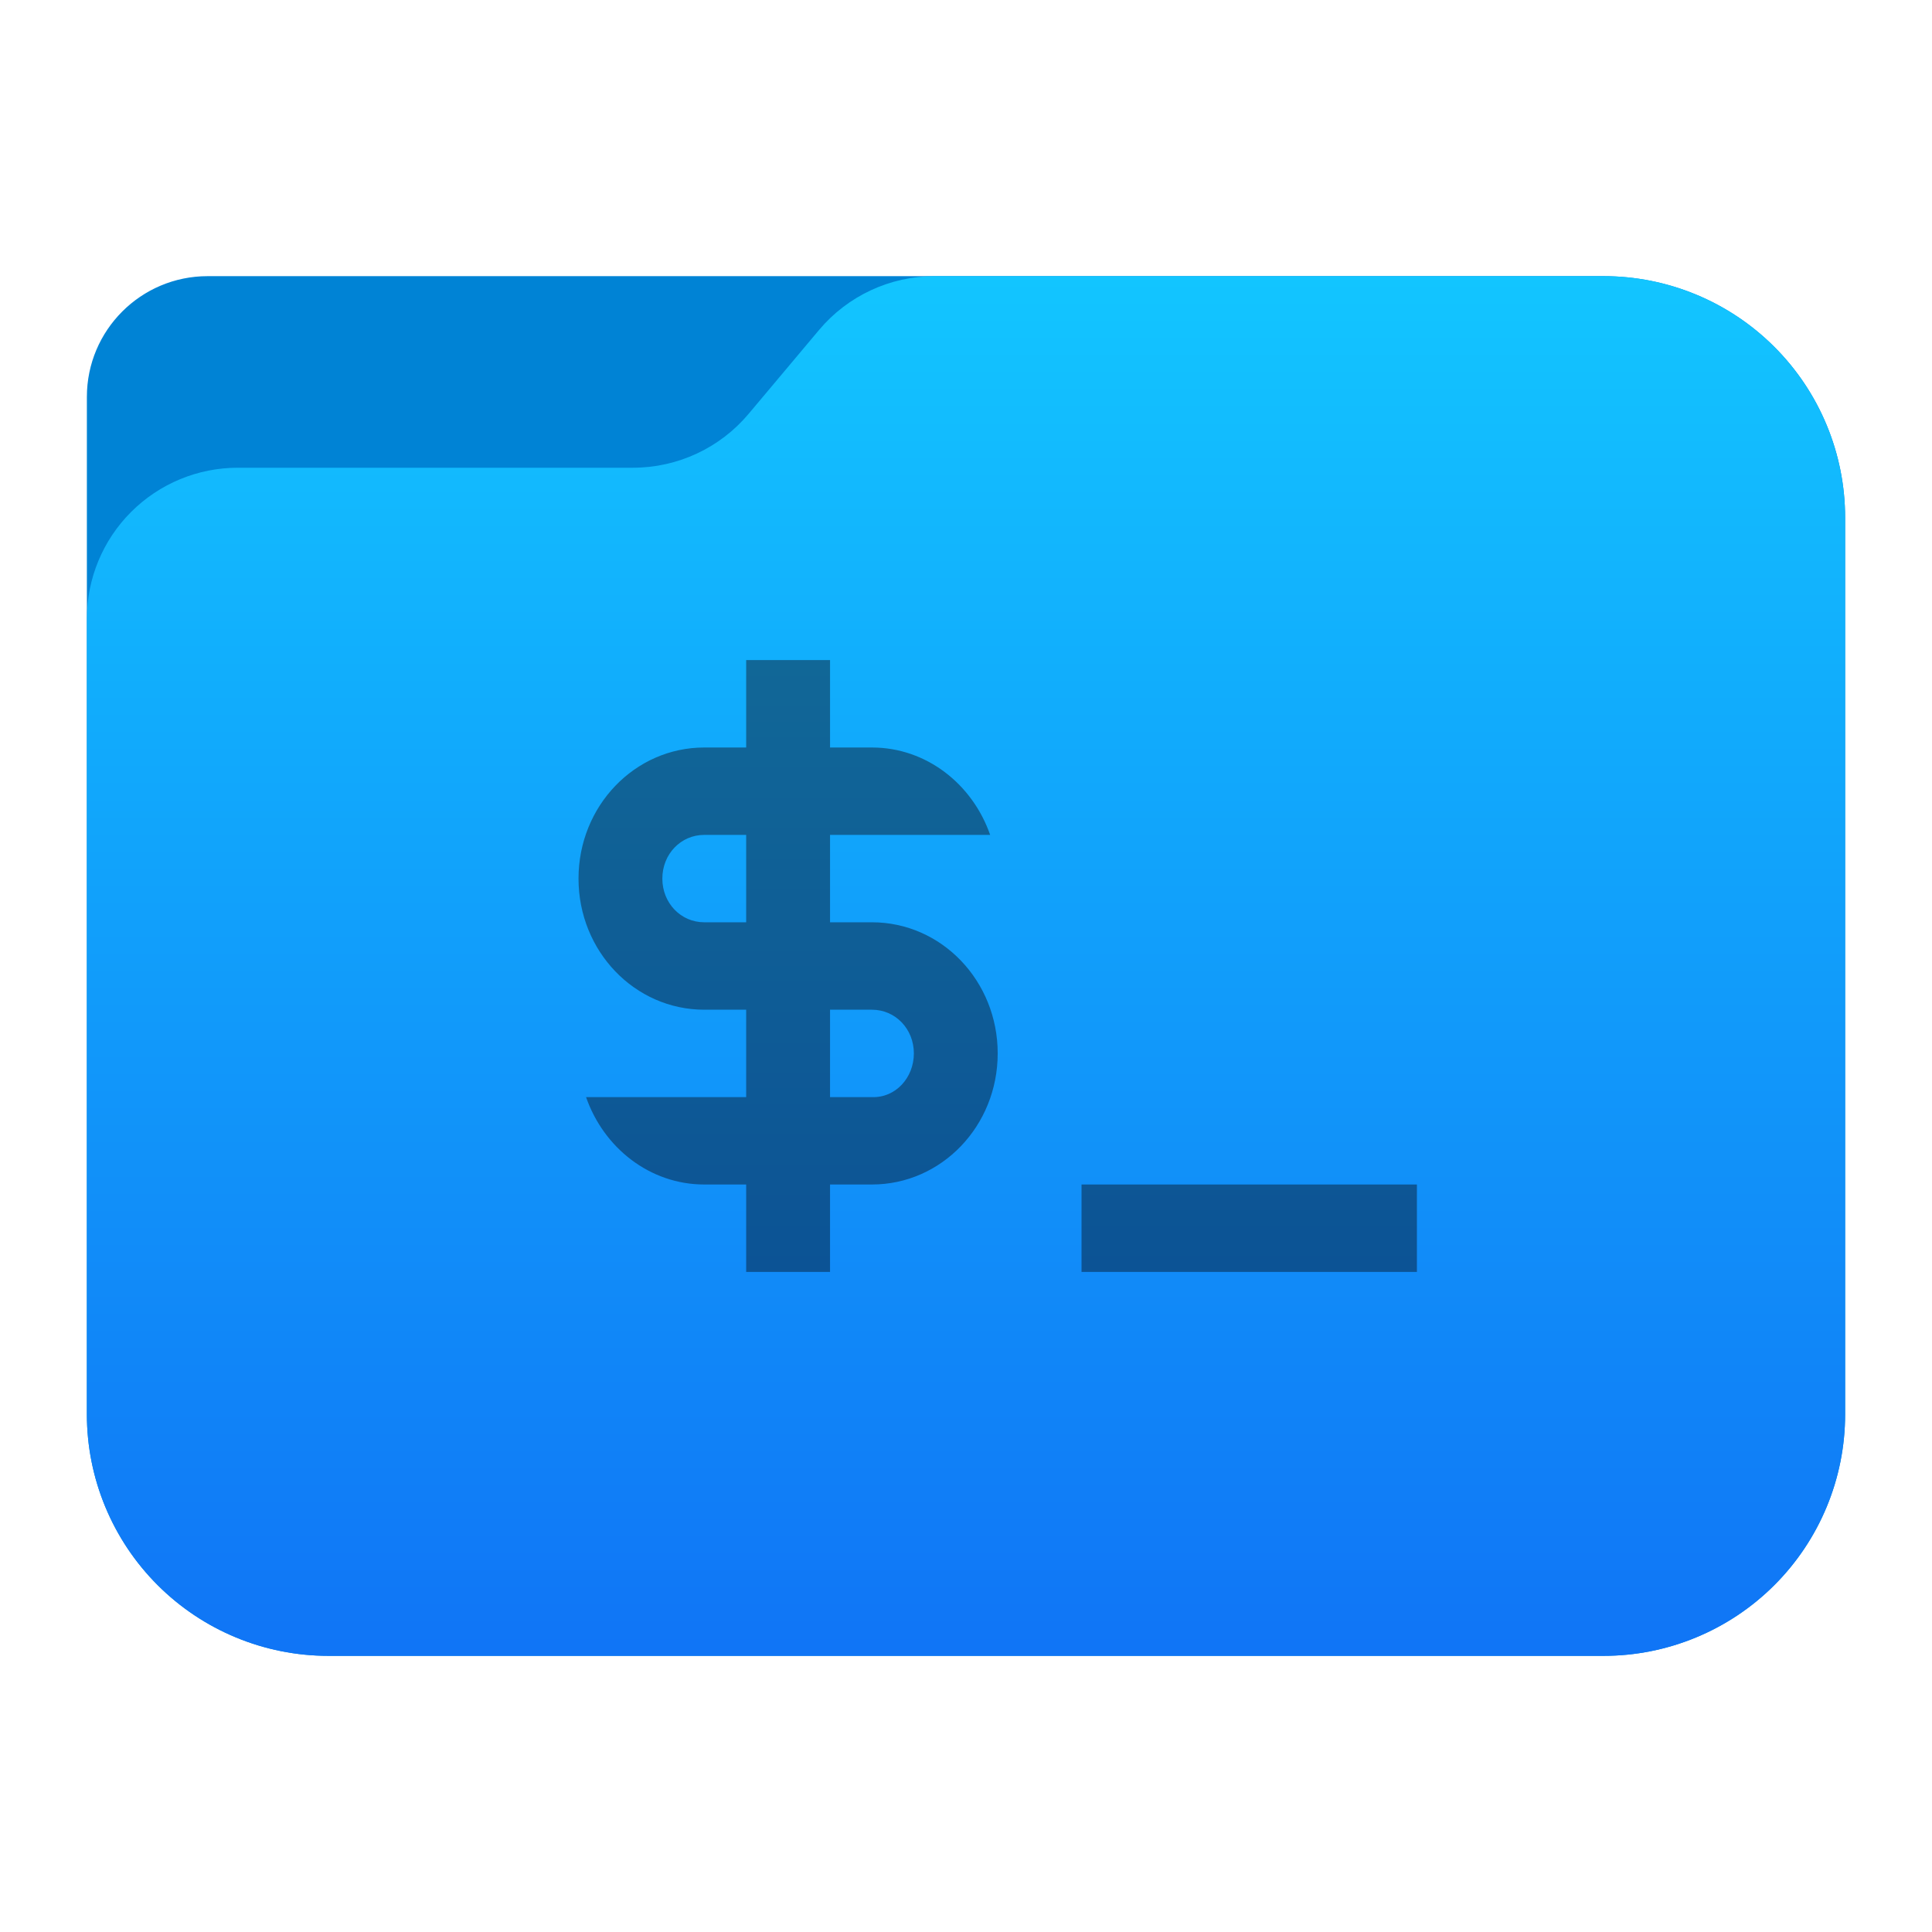 <?xml version="1.0" encoding="UTF-8" standalone="no"?><!DOCTYPE svg PUBLIC "-//W3C//DTD SVG 1.1//EN" "http://www.w3.org/Graphics/SVG/1.1/DTD/svg11.dtd"><svg width="100%" height="100%" viewBox="0 0 64 64" version="1.1" xmlns="http://www.w3.org/2000/svg" xmlns:xlink="http://www.w3.org/1999/xlink" xml:space="preserve" xmlns:serif="http://www.serif.com/" style="fill-rule:evenodd;clip-rule:evenodd;stroke-linejoin:round;stroke-miterlimit:2;"><g id="folder_B"><path d="M61.122,17.148c0,-2.122 -0.843,-4.157 -2.344,-5.657c-1.5,-1.5 -3.535,-2.343 -5.656,-2.343c-12.631,0 -36.735,0 -46.244,0c-2.209,0 -4,1.791 -4,4c0,7.511 0,23.855 0,33.704c0,2.122 0.843,4.157 2.344,5.657c1.5,1.5 3.535,2.343 5.656,2.343c11.119,0 31.125,0 42.244,0c2.121,0 4.156,-0.843 5.656,-2.343c1.501,-1.5 2.344,-3.535 2.344,-5.657c0,-8.347 0,-21.357 0,-29.704Z" style="fill:#0083d5;"/><path d="M61.122,17.148c0,-2.122 -0.843,-4.157 -2.344,-5.657c-1.5,-1.5 -3.535,-2.343 -5.656,-2.343c-7.292,0 -17.598,0 -22.162,0c-1.478,0 -2.879,0.653 -3.829,1.784c-0.729,0.869 -1.604,1.909 -2.333,2.778c-0.95,1.131 -2.351,1.784 -3.829,1.784c-3.169,0 -8.922,0 -13.091,0c-1.326,0 -2.597,0.527 -3.535,1.465c-0.938,0.937 -1.465,2.209 -1.465,3.535c0,6.646 0,18.466 0,26.358c0,2.122 0.843,4.157 2.344,5.657c1.5,1.5 3.535,2.343 5.656,2.343l42.244,0c2.121,0 4.156,-0.843 5.656,-2.343c1.501,-1.5 2.344,-3.535 2.344,-5.657c0,-8.347 0,-21.357 0,-29.704Z" style="fill:url(#_Linear1);"/></g><path d="M46.937,39.238l0,2.896l-11.11,0l0,-2.896l11.11,0Zm-23.607,-14.476l1.388,0l0,-2.896l2.778,0l0,2.896l1.388,0c1.806,0 3.333,1.216 3.916,2.895l-5.304,0l0,2.895l1.388,0c2.306,0 4.166,1.94 4.166,4.343c0,2.403 -1.86,4.343 -4.166,4.343l-1.388,0l0,2.896l-2.778,0l0,-2.896l-1.388,0c-1.805,0 -3.333,-1.216 -3.916,-2.895l5.304,0l0,-2.895l-1.388,0c-2.305,0 -4.166,-1.94 -4.166,-4.343c0,-2.403 1.861,-4.343 4.166,-4.343Zm5.554,8.686l-1.388,0l0,2.895l1.388,0c0.778,0.029 1.389,-0.637 1.389,-1.448c0,-0.81 -0.611,-1.447 -1.389,-1.447Zm-4.166,-2.896l0,-2.895l-1.388,0c-0.778,0 -1.389,0.637 -1.389,1.448c0,0.81 0.611,1.447 1.389,1.447l1.388,0Z" style="fill:url(#_Linear2);"/><defs><linearGradient id="_Linear1" x1="0" y1="0" x2="1" y2="0" gradientUnits="userSpaceOnUse" gradientTransform="matrix(2.31885e-15,-45.036,37.87,2.75768e-15,33.358,54.415)"><stop offset="0" style="stop-color:#1075f6;stop-opacity:1"/><stop offset="1" style="stop-color:#12c5ff;stop-opacity:1"/></linearGradient><linearGradient id="_Linear2" x1="0" y1="0" x2="1" y2="0" gradientUnits="userSpaceOnUse" gradientTransform="matrix(1.241e-15,-20.267,20.267,1.241e-15,35.828,42.133)"><stop offset="0" style="stop-color:#0c5395;stop-opacity:1"/><stop offset="1" style="stop-color:#116797;stop-opacity:1"/></linearGradient></defs></svg>